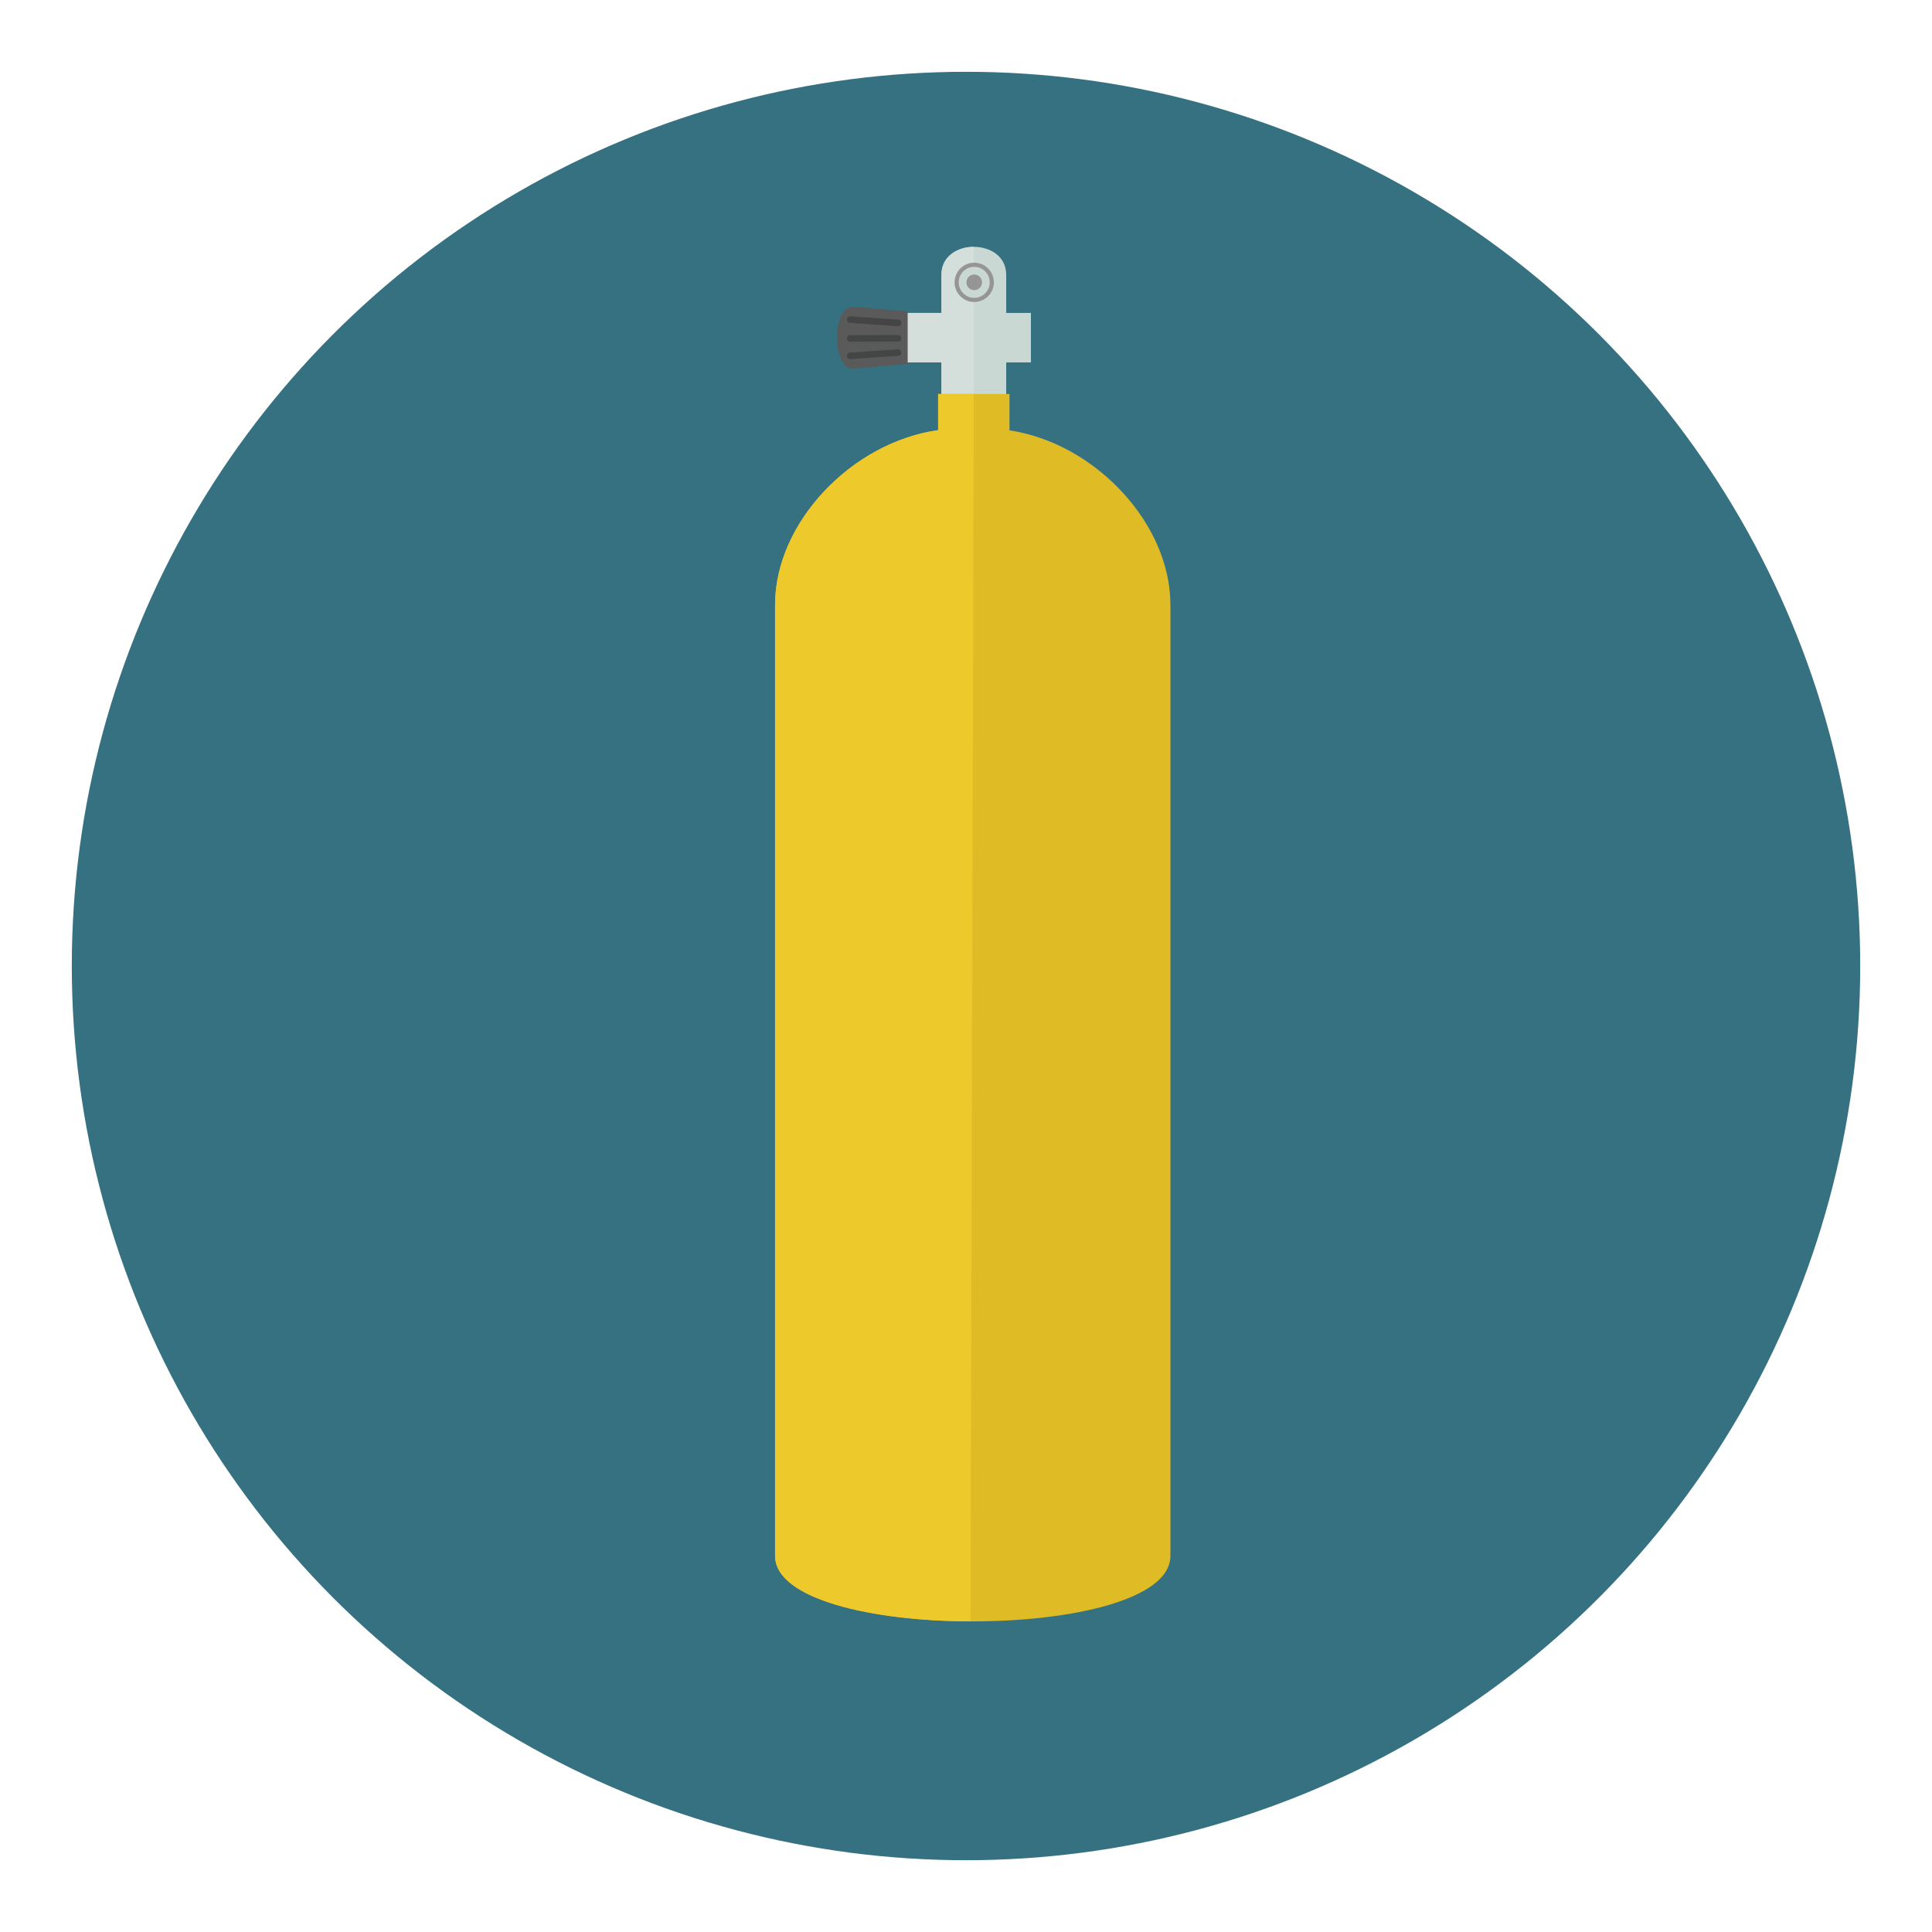 <?xml version="1.0" encoding="utf-8"?>
<!-- Generator: Adobe Illustrator 16.0.0, SVG Export Plug-In . SVG Version: 6.00 Build 0)  -->
<!DOCTYPE svg PUBLIC "-//W3C//DTD SVG 1.1//EN" "http://www.w3.org/Graphics/SVG/1.1/DTD/svg11.dtd">
<svg version="1.1" id="Layer_1" xmlns="http://www.w3.org/2000/svg" xmlns:xlink="http://www.w3.org/1999/xlink" x="0px" y="0px"
	 width="136.833px" height="136.834px" viewBox="0 0 136.833 136.834" style="enable-background:new 0 0 136.833 136.834;"
	 xml:space="preserve">
<style type="text/css">
<![CDATA[
	.st0{fill:#47A4A9;}
	.st1{fill:#49A0AE;}
	.st2{fill:#E0E1D4;}
	.st3{fill:#E1B623;}
	.st4{fill:#1467A8;}
	.st5{fill-rule:evenodd;clip-rule:evenodd;fill:#757575;}
	.st6{fill:#E4C025;}
	.st7{fill:#E4DEDF;}
	.st8{fill:#4A4A4A;}
	.st9{fill:#4ABC96;}
	.st10{fill:#E5DBC5;}
	.st11{fill:#19241E;}
	.st12{fill:#E7E7E7;}
	.st13{fill:#E8E1D3;}
	.st14{fill:#E96238;}
	.st15{fill:#E9C29C;}
	.st16{fill:#E9E9EA;}
	.st17{fill-rule:evenodd;clip-rule:evenodd;fill:#DDDDDC;}
	.st18{fill:#4FAFB9;}
	.st19{fill:#B1D4D7;}
	.st20{fill:#B3E0DF;}
	.st21{fill:#B8E3EB;}
	.st22{fill:#ECE9E9;}
	.st23{fill:#ECECEC;}
	.st24{fill:#ED7B3A;}
	.st25{fill:#EDC92C;}
	.st26{fill:#EEB488;}
	.st27{fill:#525252;}
	.st28{fill-rule:evenodd;clip-rule:evenodd;fill:#E4E4E4;}
	.st29{fill-rule:evenodd;clip-rule:evenodd;fill:#4B4A4B;}
	.st30{fill:#BDD2CE;}
	.st31{fill:#BFC1A9;}
	.st32{fill:#F16D53;}
	.st33{fill:#5A5A5A;}
	.st34{fill-rule:evenodd;clip-rule:evenodd;fill:#B5B2B3;}
	.st35{fill:#5C5C5C;}
	.st36{fill:#F7C192;}
	.st37{fill:#959595;}
	.st38{fill:#C4E2E7;}
	.st39{fill:#C6CBC8;}
	.st40{fill:#989897;}
	.st41{fill:#99999A;}
	.st42{opacity:0.2;}
	.st43{opacity:0.6;}
	.st44{opacity:0.8;}
	.st45{opacity:0.9;}
	.st46{fill:#606060;}
	.st47{fill-rule:evenodd;clip-rule:evenodd;fill:#BFC1A9;}
	.st48{fill:#FFFFFF;}
	.st49{fill:none;}
	.st50{fill-rule:evenodd;clip-rule:evenodd;fill:#5A5A5A;}
	.st51{fill:#676767;}
	.st52{fill:#67C3C8;}
	.st53{fill:#CAD8D4;}
	.st54{fill-rule:evenodd;clip-rule:evenodd;fill:#C0BEBF;}
	.st55{fill:#343433;}
	.st56{fill:#343A36;}
	.st57{fill:#353535;}
	.st58{fill:#357180;}
	.st59{fill:#377EC0;}
	.st60{fill:#6B491E;}
	.st61{fill:#6D6D6D;}
	.st62{fill-rule:evenodd;clip-rule:evenodd;fill:#616161;}
	.st63{fill:#D4DFDC;}
	.st64{fill:#D62127;}
	.st65{fill:#D6B429;}
	.st66{fill:#D7D0BC;}
	.st67{fill:#D7DABA;}
	.st68{fill:#3D929A;}
	.st69{fill:#D8E4E1;}
	.st70{fill:#D96527;}
	.st71{fill-rule:evenodd;clip-rule:evenodd;fill:#CDCCCB;}
	.st72{fill:#717171;}
	.st73{fill:#A19F9F;}
	.st74{fill:#A2D4DE;}
	.st75{fill:#DA1F26;}
	.st76{fill:#0C808B;}
	.st77{fill:#A7CACB;}
	.st78{fill:#DBDBDA;}
	.st79{fill:#DD5231;}
	.st80{fill:#409FA4;}
	.st81{fill:#DFBB26;}
	.st82{fill:#444445;}
	.st83{fill:#444545;}
]]>
</style>
<g>
	<g>
		<circle class="st58" cx="68.417" cy="68.417" r="63.332"/>
	</g>
	<g>
		<g>
			<g>
				<path class="st53" d="M73.014,22.165h-1.75v-2.701c0-2.643-4.588-2.643-4.588,0v2.701h-2.549v3.5h2.549v6.942
					c0,2.642,4.588,2.642,4.588,0v-6.942h1.75V22.165z"/>
			</g>
			<g>
				<path class="st63" d="M68.971,17.483c-1.148-0.002-2.295,0.659-2.295,1.98v2.701h-2.549v3.5h2.549v6.942
					c0,1.231,1.229,1.889,2.293,1.972L68.971,17.483z"/>
			</g>
			<g>
				<path class="st33" d="M60.404,26.111c-1.497,0-1.497-4.394,0-4.394l3.881,0.34v3.715L60.404,26.111z"/>
			</g>
			<g>
				<path class="st81" d="M71.497,30.481v-2.579h-5.055v2.563c-6.093,0.854-11.548,6.531-11.548,12.369v67.36c0,6.185,28,6.185,28,0
					v-67.36C82.894,37.045,77.53,31.379,71.497,30.481z"/>
			</g>
			<g>
				<path class="st25" d="M68.969,27.902h-2.527v2.563c-6.093,0.854-11.548,6.531-11.548,12.369v67.36
					c0,3.069,6.896,4.638,13.843,4.638L68.969,27.902z"/>
			</g>
			<g>
				<g>
					<circle class="st37" cx="68.999" cy="19.997" r="1.391"/>
				</g>
				<g>
					<circle class="st53" cx="68.999" cy="19.997" r="1.098"/>
				</g>
				<g>
					<circle class="st37" cx="68.999" cy="19.997" r="0.554"/>
				</g>
			</g>
		</g>
		<g>
			<g>
				<g>
					<path class="st83" d="M63.602,23.103c-0.006,0-0.011,0-0.016-0.001l-3.385-0.232c-0.128-0.009-0.225-0.121-0.215-0.25
						c0.009-0.127,0.123-0.221,0.248-0.215l3.384,0.232c0.128,0.008,0.226,0.121,0.216,0.249
						C63.827,23.009,63.724,23.103,63.602,23.103z"/>
				</g>
			</g>
			<g>
				<g>
					<path class="st83" d="M60.219,25.436c0.005,0,0.01,0,0.016,0l3.384-0.234c0.128-0.008,0.226-0.119,0.216-0.248
						c-0.01-0.128-0.124-0.222-0.248-0.217l-3.385,0.234c-0.128,0.008-0.225,0.119-0.215,0.248
						C59.995,25.342,60.096,25.436,60.219,25.436z"/>
				</g>
			</g>
			<g>
				<g>
					<path class="st83" d="M60.2,24.201c0.006,0,0.011,0.001,0.016,0l3.393-0.009c0.129,0,0.232-0.105,0.23-0.234
						c0-0.128-0.109-0.229-0.233-0.232l-3.391,0.01c-0.13,0-0.233,0.105-0.232,0.234C59.982,24.092,60.078,24.192,60.2,24.201z"/>
				</g>
			</g>
		</g>
	</g>
</g>
</svg>
